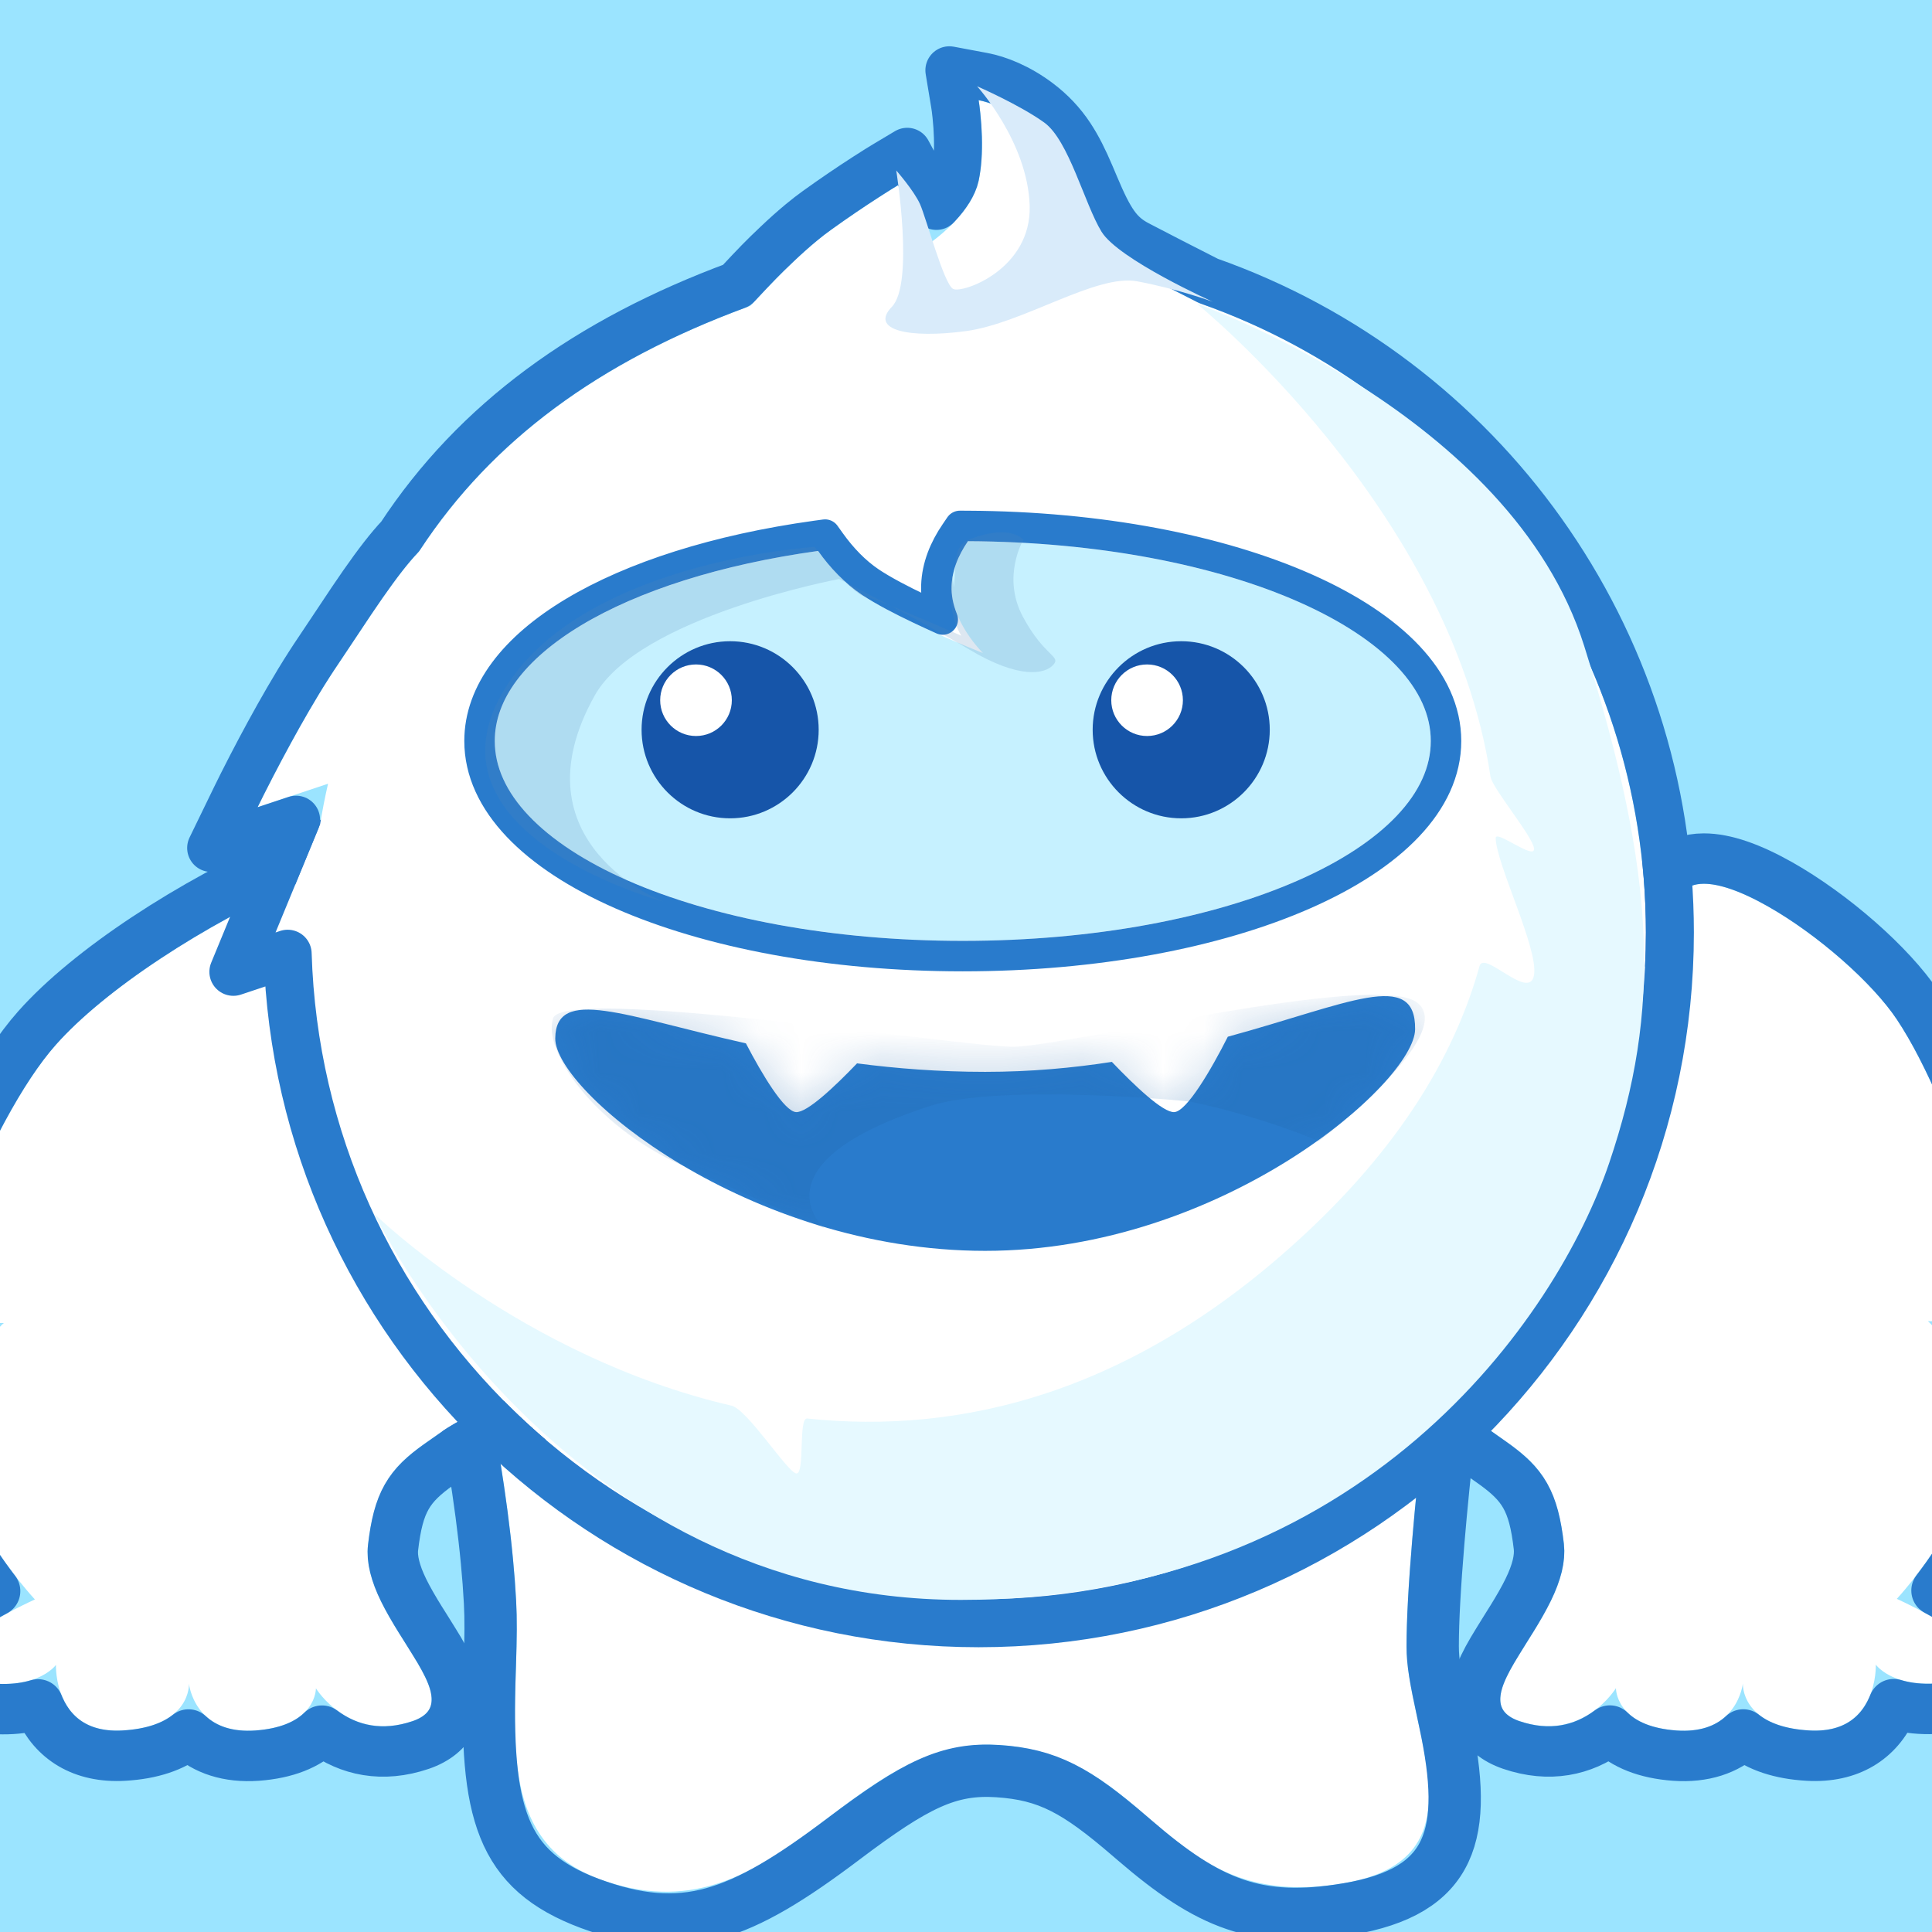 <svg xmlns="http://www.w3.org/2000/svg" width="48" height="48" viewBox="0 0 48 48" xmlns:xlink="http://www.w3.org/1999/xlink">
  <defs>
    <path id="a" d="M0,0 C0,0 0.684,3.115 0.823,5.771 C0.962,8.427 0.054,11.625 2.881,12.681 C7.315,14.318 8.969,9.104 12.83,9.354 C16.691,9.604 16.9,13.548 21.376,12.79 C24.936,12.187 22.945,9.018 22.945,6.898 C22.945,4.779 23.481,0.45 23.481,0.45 L0,0 Z"/>
    <path id="b" d="M43.649,1.713 C43.649,-0.425 47.877,2.457 49.126,4.327 C50.801,6.836 52.303,12.685 51.947,12.271 C51.398,12.209 50.452,11.8 49.897,11.825 C49.897,11.825 50.544,12.304 51.018,14.246 C51.492,16.188 49.126,18.723 49.126,18.723 C49.126,18.723 52.577,20.291 50.856,20.707 C49.136,21.124 48.604,20.357 48.604,20.357 C48.604,20.357 48.67,22.092 46.953,21.993 C45.235,21.894 45.301,20.824 45.301,20.824 C45.301,20.824 45.171,22.103 43.649,21.993 C42.128,21.883 42.148,20.941 42.148,20.941 C42.148,20.941 41.323,22.3 39.746,21.759 C38.168,21.219 41.065,19.177 40.854,17.353 C40.642,15.529 39.922,15.181 39.051,14.557 C38.18,13.932 36.593,13.459 36.593,13.459 L43.649,1.713 Z"/>
    <path id="c" d="M1.777,0.65 C1.777,-1.478 9.444,2.054 12.017,4.954 C13.921,7.1 15.718,12.727 15.362,12.314 C14.813,12.253 13.866,11.846 13.311,11.871 C13.311,11.871 13.958,12.348 14.432,14.281 C14.906,16.214 12.54,18.738 12.54,18.738 C12.54,18.738 15.992,20.298 14.27,20.713 C12.549,21.128 12.017,20.364 12.017,20.364 C12.017,20.364 12.083,22.092 10.365,21.993 C8.647,21.895 8.713,20.83 8.713,20.83 C8.713,20.83 8.583,22.103 7.06,21.993 C5.538,21.884 5.558,20.946 5.558,20.946 C5.558,20.946 4.733,22.299 3.155,21.761 C1.576,21.223 4.475,19.19 4.263,17.374 C4.052,15.558 3.331,15.212 2.46,14.59 C1.589,13.969 0,13.498 0,13.498 L1.777,0.65 Z"/>
    <path id="d" d="M12.241,5.456 C12.554,5.122 13.448,4.14 14.242,3.57 C15.2,2.882 15.911,2.458 15.911,2.458 L16.69,3.904 C16.69,3.904 17.726,3.213 17.914,2.347 C18.102,1.481 17.914,0.346 17.914,0.346 C17.914,0.346 19.027,0.555 19.694,1.569 C20.361,2.583 20.425,3.85 21.586,4.46 C22.151,4.756 22.852,5.111 23.422,5.397 C29.868,7.668 34.492,13.811 34.492,21.025 C34.492,30.167 27.064,37.59 17.914,37.59 C8.764,37.59 1.335,30.167 1.335,21.025 C1.335,20.926 1.336,20.826 1.338,20.727 L0.445,21.025 L1.553,18.337 C1.608,17.997 1.674,17.661 1.75,17.329 L-4.54747351e-13,17.912 C-4.54747351e-13,17.912 1.045,15.761 2.003,14.354 C2.555,13.542 3.397,12.186 4.009,11.56 C5.955,8.573 8.838,6.696 12.241,5.456 Z"/>
    <path id="e" d="M17.648,11.303 C24.006,11.332 29.147,13.545 29.147,16.267 C29.147,19.008 23.937,21.232 17.52,21.232 C11.103,21.232 5.893,19.008 5.893,16.267 C5.893,14.063 9.265,12.192 13.924,11.545 C14.168,11.886 14.535,12.314 15.016,12.637 C15.96,13.268 18.021,14.082 18.021,14.082 C18.021,14.082 17.209,13.286 17.242,12.414 C17.258,11.975 17.456,11.583 17.648,11.303 Z"/>
    <path id="f" d="M24.105,23.614 C27.096,22.799 28.778,21.915 28.758,23.431 C28.74,24.75 23.972,28.934 18.076,28.934 C12.181,28.934 7.379,24.972 7.395,23.653 C7.41,22.353 9.108,23.1 12.132,23.779 C12.544,24.571 13.089,25.471 13.378,25.487 C13.652,25.503 14.336,24.857 14.893,24.276 C15.871,24.404 16.935,24.487 18.076,24.487 C19.203,24.487 20.255,24.39 21.224,24.239 C21.788,24.83 22.495,25.503 22.774,25.487 C23.084,25.47 23.687,24.441 24.105,23.614 Z"/>
    <path id="h" d="M0,2.619 C0.581,1.116 2.708,0 5.24,0 C7.233,0 8.975,0.692 9.91,1.72 C8.186,2.551 6.094,3.164 3.837,3.164 C2.486,3.164 1.192,2.956 0,2.619 Z"/>
  </defs>
  <g fill="none" fill-rule="evenodd">
    <rect width="48" height="48" fill="#9BE4FF"/>
    <g transform="translate(12 34)" stroke-linecap="round" stroke-linejoin="round">
      <use fill="#FFFFFF" xlink:href="#a"/>
      <path stroke="#297BCC" stroke-width="1.3" d="M-0.812,-0.666 L24.215,-0.186 L24.126,0.53 C24.11,0.663 24.081,0.906 24.043,1.233 C23.981,1.779 23.918,2.358 23.86,2.944 C23.813,3.413 23.771,3.867 23.735,4.299 C23.645,5.375 23.595,6.265 23.595,6.898 C23.595,7.299 23.658,7.67 23.858,8.592 C23.879,8.688 23.879,8.688 23.899,8.785 C24.499,11.579 24.091,12.989 21.484,13.43 C19.232,13.812 18.027,13.301 16.195,11.726 C16.125,11.666 16.125,11.666 16.056,11.607 C14.745,10.48 14.034,10.084 12.788,10.003 C11.571,9.924 10.748,10.336 8.959,11.685 L8.95,11.692 C6.382,13.627 4.982,14.15 2.653,13.29 C0.444,12.464 0.05,11.037 0.164,7.544 C0.167,7.473 0.167,7.473 0.169,7.401 C0.193,6.653 0.197,6.237 0.174,5.805 C0.157,5.485 0.132,5.148 0.098,4.796 C0.026,4.032 -0.083,3.218 -0.218,2.381 C-0.309,1.814 -0.407,1.271 -0.505,0.771 C-0.564,0.473 -0.609,0.255 -0.635,0.14 L-0.812,-0.666 Z"/>
    </g>
    <g transform="translate(-2 21)" stroke-linecap="round" stroke-linejoin="round">
      <use fill="#FFFFFF" xlink:href="#b"/>
      <path stroke="#297BCC" stroke-width="1.252" d="M43.032,1.525 C43.103,0.786 43.597,0.333 44.328,0.331 C44.858,0.329 45.502,0.561 46.228,0.972 C47.535,1.712 48.971,2.967 49.647,3.98 C50.431,5.154 51.228,7.076 51.896,9.208 C52.157,10.041 52.375,10.839 52.503,11.422 C52.567,11.712 52.608,11.94 52.621,12.1 C52.634,12.258 52.63,12.367 52.575,12.507 C52.405,12.938 52.033,13.003 51.737,12.874 C51.596,12.851 51.449,12.815 51.195,12.744 C51.227,12.82 51.258,12.9 51.289,12.983 C51.413,13.315 51.526,13.685 51.626,14.097 C51.735,14.544 51.731,15.02 51.63,15.518 C51.48,16.258 51.125,17.02 50.629,17.786 C50.463,18.042 50.288,18.287 50.112,18.516 C50.261,18.597 50.409,18.679 50.551,18.764 C50.846,18.939 51.101,19.111 51.31,19.28 C51.687,19.587 51.919,19.878 51.958,20.248 C52.018,20.817 51.615,21.167 51.004,21.316 C50.223,21.505 49.572,21.499 49.049,21.339 C49.037,21.37 49.024,21.4 49.011,21.43 C48.666,22.209 47.955,22.678 46.917,22.618 C46.227,22.579 45.692,22.396 45.311,22.092 C44.906,22.472 44.331,22.67 43.604,22.618 C42.892,22.566 42.356,22.349 41.997,21.995 C41.328,22.497 40.491,22.676 39.543,22.352 C38.774,22.088 38.498,21.469 38.726,20.745 C38.798,20.518 38.912,20.283 39.083,19.992 C39.182,19.822 39.678,19.03 39.537,19.258 C39.905,18.665 40.101,18.273 40.192,17.905 C40.235,17.727 40.248,17.568 40.232,17.425 C40.1,16.285 39.843,15.887 39.088,15.349 C39.04,15.314 38.769,15.124 38.686,15.065 C38.474,14.913 38.185,14.754 37.84,14.597 C37.529,14.455 37.193,14.323 36.856,14.205 C36.655,14.134 36.499,14.084 36.414,14.059 L35.64,13.829 L43.032,1.525 Z"/>
      <g transform="matrix(-1 0 0 1 15.407 0)">
        <use fill="#FFFFFF" xlink:href="#c"/>
        <path stroke="#297BCC" stroke-width="1.252" d="M1.152,0.603 C1.178,-0.349 1.979,-0.717 3.079,-0.606 C3.892,-0.523 4.974,-0.186 6.183,0.343 C8.646,1.421 11.198,3.087 12.485,4.539 C13.386,5.554 14.309,7.317 15.119,9.363 C15.426,10.138 15.691,10.896 15.858,11.463 C15.938,11.737 15.993,11.955 16.017,12.107 C16.042,12.263 16.046,12.366 16.002,12.51 C15.913,12.793 15.637,13.024 15.267,12.95 C15.225,12.941 15.187,12.931 15.153,12.918 C15.011,12.895 14.865,12.86 14.611,12.789 C14.642,12.863 14.672,12.941 14.703,13.022 C14.826,13.352 14.94,13.721 15.04,14.132 C15.15,14.577 15.145,15.052 15.044,15.549 C14.894,16.286 14.539,17.045 14.042,17.808 C13.877,18.061 13.703,18.303 13.528,18.531 C13.676,18.61 13.822,18.692 13.964,18.775 C14.259,18.949 14.514,19.12 14.723,19.289 C15.101,19.595 15.333,19.885 15.372,20.256 C15.433,20.824 15.03,21.174 14.417,21.322 C13.636,21.51 12.984,21.504 12.461,21.345 C12.449,21.375 12.437,21.405 12.423,21.435 C12.078,22.211 11.367,22.678 10.329,22.618 C9.639,22.579 9.104,22.396 8.723,22.093 C8.317,22.472 7.742,22.67 7.015,22.618 C6.303,22.566 5.766,22.35 5.407,21.997 C4.738,22.497 3.901,22.676 2.953,22.353 C2.184,22.091 1.906,21.472 2.135,20.749 C2.207,20.523 2.322,20.289 2.492,19.999 C2.592,19.829 3.088,19.04 2.947,19.267 C3.314,18.677 3.511,18.288 3.601,17.922 C3.645,17.746 3.658,17.588 3.641,17.446 C3.509,16.313 3.253,15.918 2.498,15.382 C2.45,15.348 2.178,15.159 2.096,15.1 C1.884,14.948 1.594,14.79 1.249,14.633 C0.938,14.492 0.602,14.361 0.265,14.243 C0.063,14.173 -0.093,14.123 -0.178,14.098 L-0.694,13.945 L1.152,0.603 Z"/>
      </g>
    </g>
    <g transform="translate(2 -1)">
      <rect width="44" height="44"/>
      <g transform="translate(4.4 3.143)">
        <g stroke-linecap="round" stroke-linejoin="round">
          <use fill="#FFFFFF" xlink:href="#d"/>
          <path stroke="#297BCC" stroke-width="1.192" d="M11.903,4.946 C12.4,4.414 12.544,4.265 12.9,3.928 C13.109,3.729 13.311,3.549 13.505,3.388 C13.639,3.277 13.769,3.176 13.895,3.086 C14.322,2.779 14.733,2.501 15.113,2.256 C15.342,2.108 15.511,2.003 15.606,1.947 L16.14,1.628 L16.865,2.973 C16.871,2.967 16.877,2.96 16.883,2.954 C17.124,2.699 17.283,2.443 17.332,2.221 C17.359,2.093 17.379,1.947 17.39,1.788 C17.413,1.455 17.4,1.09 17.363,0.734 C17.349,0.597 17.335,0.495 17.326,0.443 L17.187,-0.397 L18.024,-0.24 C18.39,-0.171 18.898,0.021 19.408,0.408 C19.711,0.637 19.976,0.913 20.192,1.241 C20.377,1.523 20.519,1.808 20.695,2.22 C20.724,2.286 20.75,2.348 20.802,2.473 C21.174,3.358 21.393,3.686 21.863,3.932 C22.355,4.191 22.988,4.513 23.62,4.835 C30.434,7.236 35.088,13.692 35.088,21.025 C35.088,30.497 27.393,38.186 17.914,38.186 C8.611,38.186 1.027,30.78 0.747,21.552 L-0.602,22.002 L0.956,18.222 L-1.154,18.924 L-0.536,17.652 C-0.462,17.499 -0.33,17.235 -0.155,16.896 C0.137,16.332 0.444,15.767 0.751,15.238 C0.932,14.926 1.108,14.635 1.279,14.37 C1.357,14.247 1.435,14.13 1.51,14.019 C1.632,13.841 2.19,12.996 2.335,12.782 C2.435,12.633 2.529,12.496 2.619,12.367 C2.978,11.853 3.277,11.465 3.541,11.187 C5.423,8.324 8.202,6.317 11.903,4.946 Z"/>
        </g>
        <path fill="#D9EBFA" d="M17.875,0 C17.875,0 19.131,1.377 19.182,2.964 C19.232,4.551 17.507,5.156 17.279,5.035 C17.051,4.914 16.61,3.268 16.458,2.929 C16.306,2.59 15.867,2.092 15.867,2.092 C15.867,2.092 16.319,4.903 15.758,5.48 C15.198,6.057 16.182,6.274 17.6,6.083 C19.019,5.891 20.833,4.657 21.85,4.846 C22.867,5.035 23.728,5.353 23.728,5.353 C23.728,5.353 21.389,4.301 20.968,3.615 C20.546,2.929 20.155,1.34 19.542,0.9 C18.928,0.459 17.875,0 17.875,0 Z" style="mix-blend-mode:darken"/>
        <path fill="#E6F9FF" d="M2.905,28.019 C2.905,28.019 7.441,37.606 17.471,37.606 C27.502,37.606 32.295,30.547 33.58,26.751 C34.865,22.954 34.777,19.689 32.958,13.903 C31.138,8.116 23.337,5.404 23.337,5.404 C23.337,5.404 29.638,10.496 30.631,17.153 C30.675,17.444 31.69,18.645 31.713,18.942 C31.735,19.239 30.756,18.462 30.76,18.678 C30.772,19.325 31.82,21.413 31.713,22.08 C31.605,22.747 30.471,21.453 30.359,21.858 C29.772,23.97 28.5,26.148 26.247,28.303 C21.846,32.513 17.437,33.5 13.655,33.099 C13.428,33.074 13.605,34.497 13.382,34.464 C13.159,34.43 12.167,32.871 11.773,32.78 C6.54,31.567 2.905,28.019 2.905,28.019 Z" style="mix-blend-mode:multiply"/>
        <g stroke-linecap="round" stroke-linejoin="round">
          <use fill="#C6F1FF" xlink:href="#e"/>
          <path stroke="#297BCC" stroke-width=".757" d="M17.022,13.249 C16.911,12.97 16.853,12.687 16.864,12.4 C16.881,11.935 17.058,11.495 17.336,11.089 L17.449,10.923 L17.65,10.924 C24.2,10.955 29.526,13.252 29.526,16.267 C29.526,19.305 24.125,21.611 17.52,21.611 C10.915,21.611 5.514,19.305 5.514,16.267 C5.514,13.842 8.954,11.853 13.872,11.17 L14.099,11.139 L14.232,11.325 C14.515,11.721 14.849,12.069 15.227,12.322 C15.38,12.424 15.574,12.538 15.804,12.661 C15.998,12.764 16.214,12.873 16.45,12.985 C16.635,13.073 16.827,13.161 17.022,13.249 Z"/>
        </g>
        <path fill="#5588BB" d="M10.079,20.257 C10.079,20.257 4.223,18.683 5.985,15.249 C7.746,11.815 13.84,11.445 13.84,11.445 C13.84,11.445 14.809,12.729 15.21,12.715 C15.326,12.711 17.486,13.652 17.486,13.652 C17.486,13.652 17.205,13.266 17.214,12.507 C17.223,11.749 17.302,12.478 17.304,12.449 C17.352,11.886 17.276,11.426 17.667,11.267 C18.697,10.849 19.026,11.267 19.026,11.267 C19.026,11.267 18.479,12.181 19.013,13.179 C19.548,14.177 19.973,14.151 19.767,14.377 C19.561,14.604 18.927,14.741 17.667,13.986 C16.407,13.232 14.446,12.243 14.446,12.243 C14.446,12.243 9.475,13.176 8.377,15.134 C6.321,18.803 10.079,20.257 10.079,20.257 Z" opacity=".196" style="mix-blend-mode:multiply"/>
        <g transform="translate(9.54 13.788)">
          <path fill="#1655A9" d="M2.2,-3.55271368e-15 C3.414,-3.55271368e-15 4.4,0.986 4.4,2.2 C4.4,3.414 3.414,4.4 2.2,4.4 C0.986,4.4 -2.48689958e-14,3.414 -2.48689958e-14,2.2 C-2.48689958e-14,0.986 0.986,-3.55271368e-15 2.2,-3.55271368e-15 Z"/>
          <path fill="#FFFFFF" d="M1.352,0.577 C1.844,0.577 2.242,0.975 2.242,1.466 C2.242,1.957 1.844,2.355 1.352,2.355 C0.861,2.355 0.462,1.957 0.462,1.466 C0.462,0.975 0.861,0.577 1.352,0.577 Z"/>
        </g>
        <g transform="translate(20.747 13.788)">
          <path fill="#1655A9" d="M2.2,-3.55271368e-15 C3.414,-3.55271368e-15 4.4,0.986 4.4,2.2 C4.4,3.414 3.414,4.4 2.2,4.4 C0.986,4.4 -7.10542736e-15,3.414 -7.10542736e-15,2.2 C-7.10542736e-15,0.986 0.986,-3.55271368e-15 2.2,-3.55271368e-15 Z"/>
          <path fill="#FFFFFF" d="M1.352,0.577 C1.844,0.577 2.242,0.975 2.242,1.466 C2.242,1.957 1.844,2.355 1.352,2.355 C0.861,2.355 0.462,1.957 0.462,1.466 C0.462,0.975 0.861,0.577 1.352,0.577 Z"/>
        </g>
        <mask id="g" fill="white">
          <use xlink:href="#f"/>
        </mask>
        <use fill="#297BCC" xlink:href="#f"/>
        <g transform="translate(14.212 25.604)" mask="url(#g)">
          <mask id="i" fill="white">
            <use xlink:href="#h"/>
          </mask>
          <use fill="#82C2DC" xlink:href="#h"/>
          <path fill="#2268AC" d="M4.063,3.151 C4.063,3.151 6.264,2.766 6.52,1.833 C6.775,0.899 6.333,0.076 6.333,0.076 C6.333,0.076 7.854,0.268 8.54,0.678 C9.226,1.087 9.958,1.71 9.958,1.71 C9.958,1.71 8.187,2.565 7.174,2.858 C6.16,3.151 4.063,3.151 4.063,3.151 Z" opacity=".165" style="mix-blend-mode:multiply" mask="url(#i)"/>
        </g>
        <path fill="#2268AC" d="M14.073,28.369 C14.073,28.369 12.267,26.762 16.719,25.331 C18.441,24.777 23.052,25.199 23.208,25.233 C25.065,25.632 26.365,26.21 26.365,26.21 C26.365,26.21 29.849,23.544 28.804,22.762 C27.759,21.98 20.056,23.863 18.762,23.863 C17.467,23.863 7.603,22.338 7.341,23.156 C7.078,23.973 8.37,25.802 10.443,26.762 C12.516,27.722 14.073,28.369 14.073,28.369 Z" opacity=".522" style="mix-blend-mode:multiply" mask="url(#g)"/>
      </g>
    </g>
  </g>
</svg>
